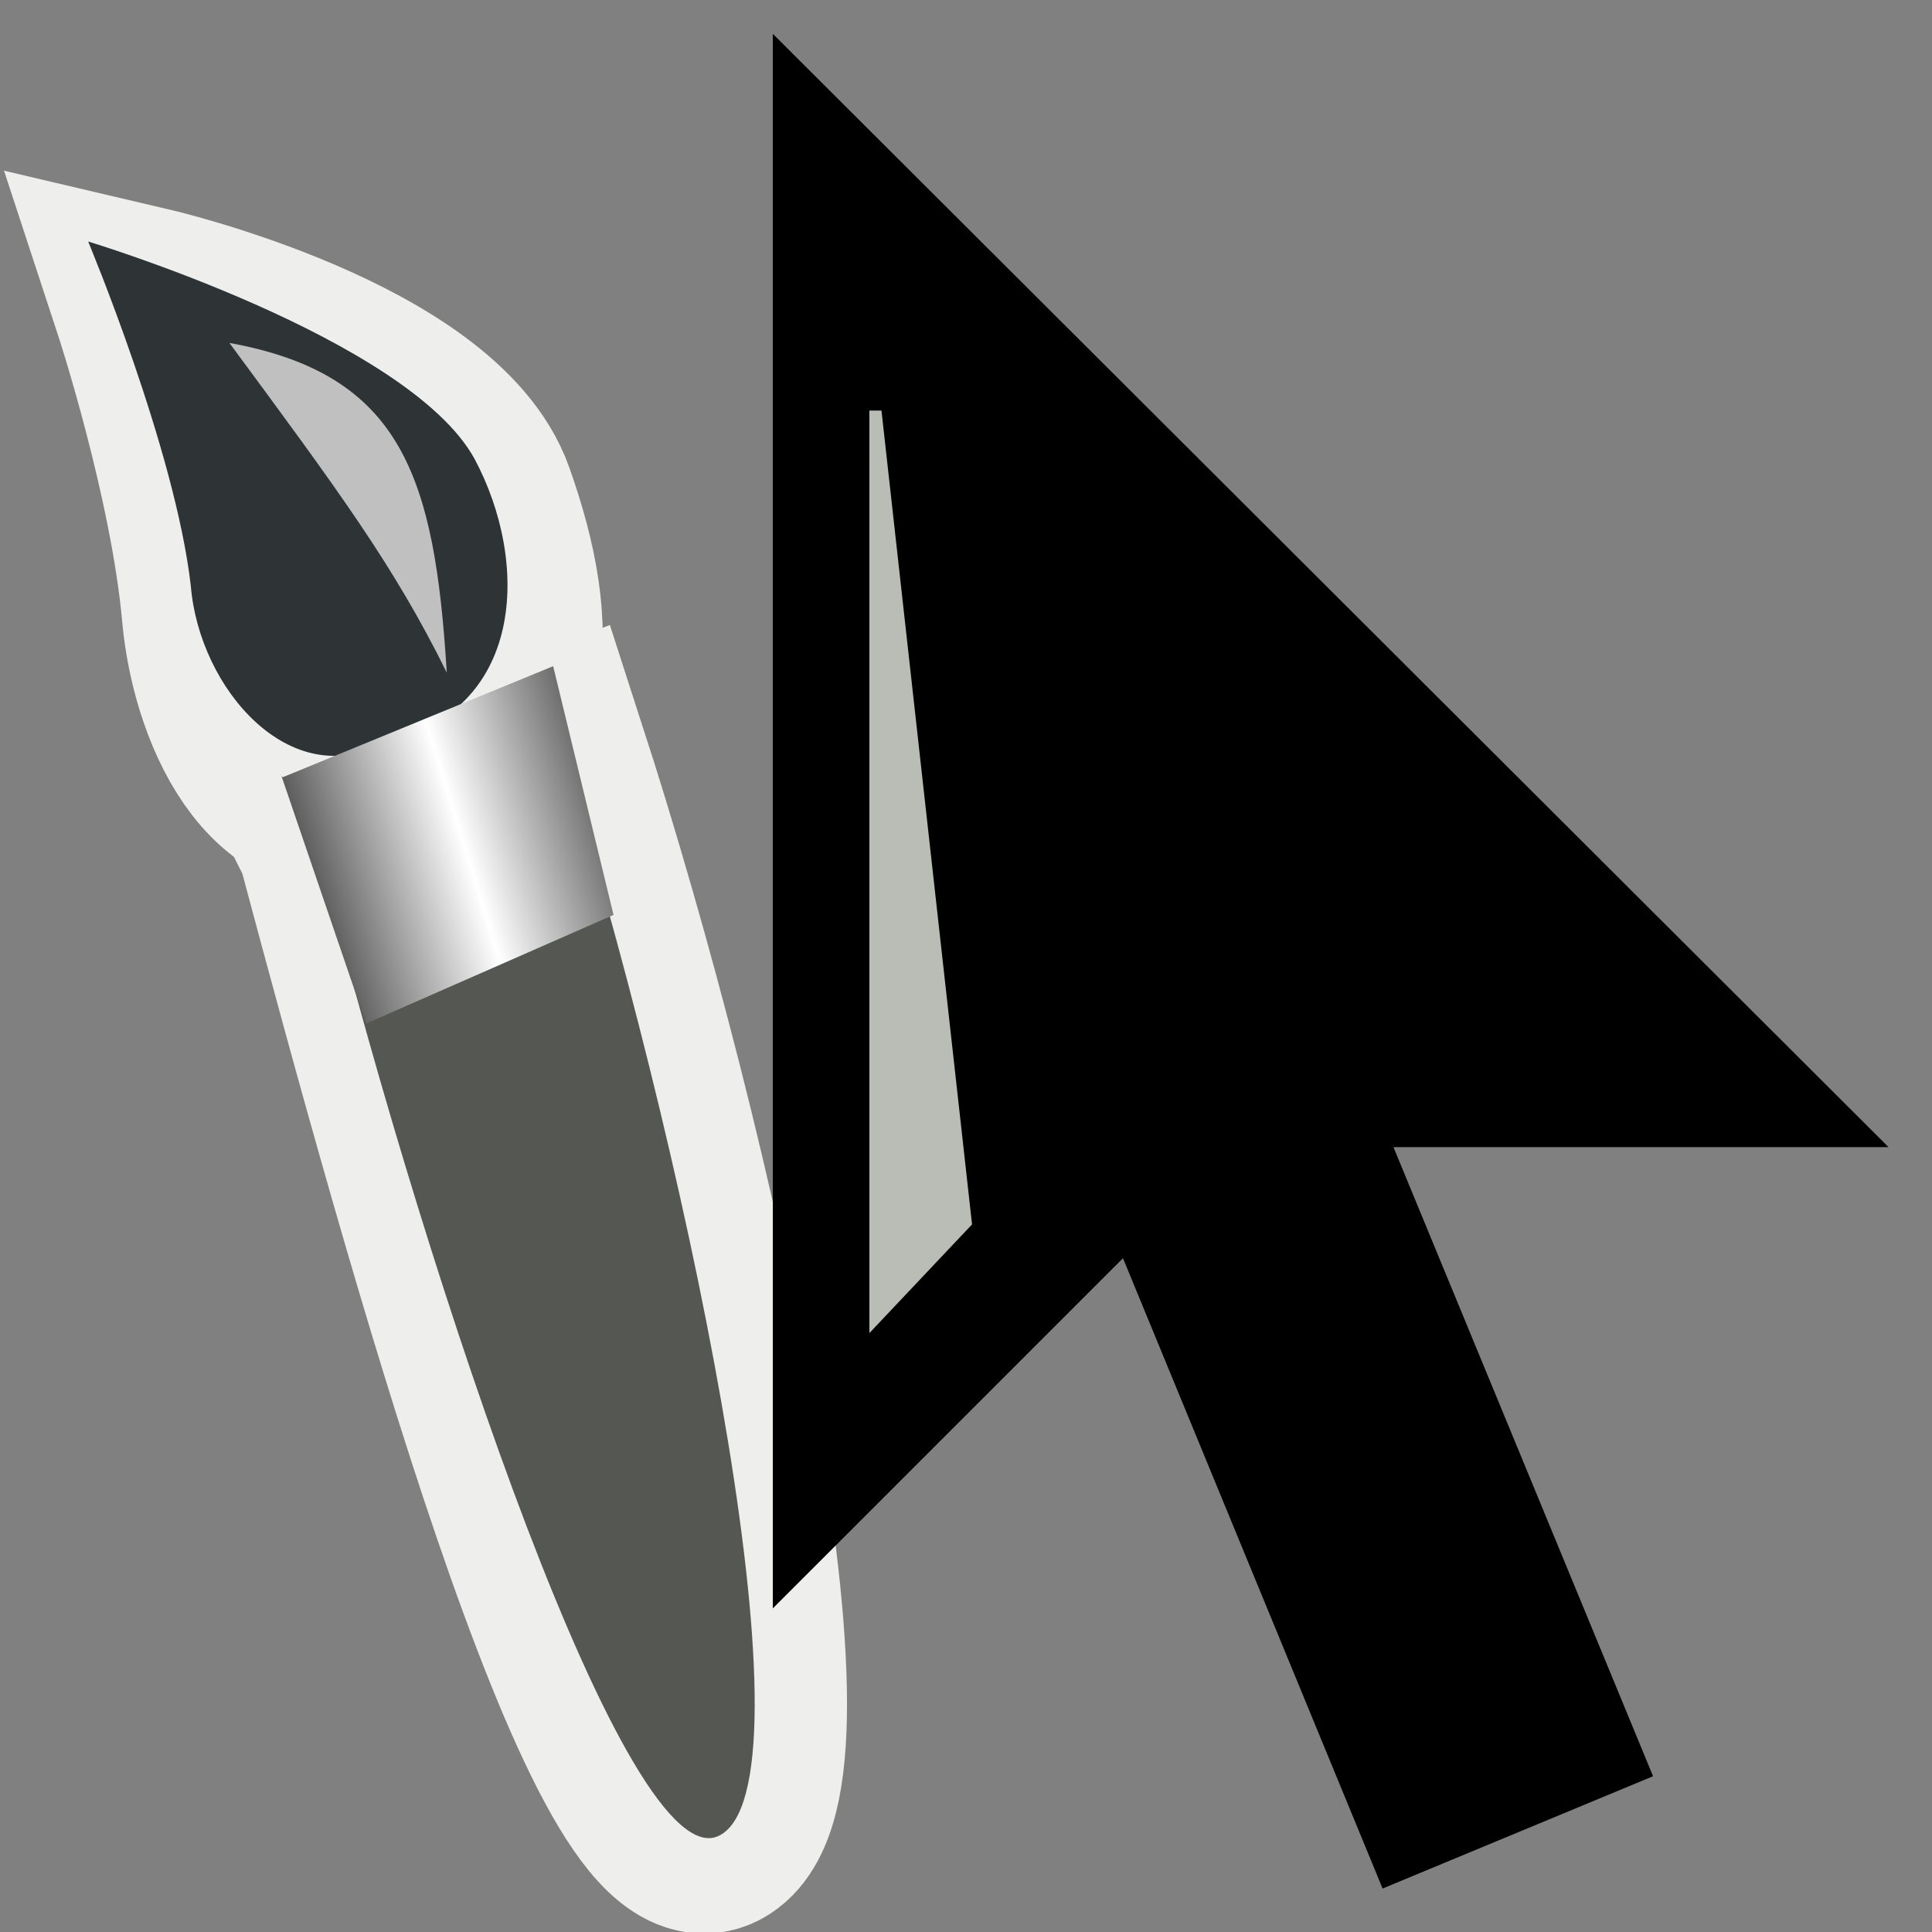 <svg xmlns="http://www.w3.org/2000/svg" width="16" height="16" xmlns:xlink="http://www.w3.org/1999/xlink" version="1"><rect width="100%" height="100%" fill="#808080" stroke="none"/><defs><linearGradient id="a"><stop offset="0" stop-color="#5f5f5f"/><stop offset=".5" stop-color="#fff"/><stop offset="1" stop-color="#5f5f5f"/></linearGradient><linearGradient x1="3.589" x2="6.588" y1="21.475" y2="20.618" xlink:href="#a" gradientUnits="userSpaceOnUse" gradientTransform="translate(-.293 -.135)"/><linearGradient x1="3.589" x2="6.588" y1="21.475" y2="20.547" xlink:href="#a" gradientUnits="userSpaceOnUse" gradientTransform="matrix(.801 0 0 .801 -.272 6.163)"/><linearGradient id="b" x1="3.589" x2="6.588" y1="21.475" y2="20.547" xlink:href="#a" gradientUnits="userSpaceOnUse" gradientTransform="matrix(.801 0 0 .801 -.272 6.163)"/></defs><g><g fill-rule="evenodd"><path fill="#2e3436" stroke="#eeeeec" stroke-width="1.602" d="M3.16 6.5c-.77.4-1.27-.56-1.35-1.42-.1-1.13-.57-2.56-.57-2.56s2.34.55 2.72 1.62c.38 1.07.4 2.08-.8 2.35z"/><path fill="#555753" stroke="#eeeeec" stroke-width="1.602" d="M2.76 6.95c.9 3.37 2.36 8.64 3.16 8.24.83-.44-.25-5.5-1.37-8.96l-1.8.7z"/><path fill="#555753" d="M2.7 7.3c.84 3.3 2.5 8.3 3.26 7.9.8-.42-.2-5.35-1.24-8.75L2.7 7.3z"/><path fill="#2e3436" d="M3.18 6.15c-.77.42-1.53-.44-1.6-1.3C1.45 3.72.73 2 .73 2s2.65.8 3.2 1.8c.46.86.42 2.1-.76 2.35z"/><path fill="#eeeeec" fill-opacity=".75" d="M3.7 5.57C3.6 3.95 3.33 3.1 1.9 2.84c.9 1.22 1.36 1.84 1.8 2.73z"/><path fill="url(#b)" d="M2.26 22.32l.7 2.05 2.05-.9-.5-2.06-2.24.92z" color="#000" overflow="visible" transform="translate(0 -16) translate(.071 .107)"/></g><g><path stroke="#efeeec" stroke-width=".38.472" d="M11.54 9.5h4.1L6.4.28v13.04l2.9-2.9 2.15 5.22 2.24-.93z" stroke-linejoin="round"/><path fill="#babdb6" d="M7.2 3.4v7.64l.85-.9L7.3 3.4z"/></g></g></svg>